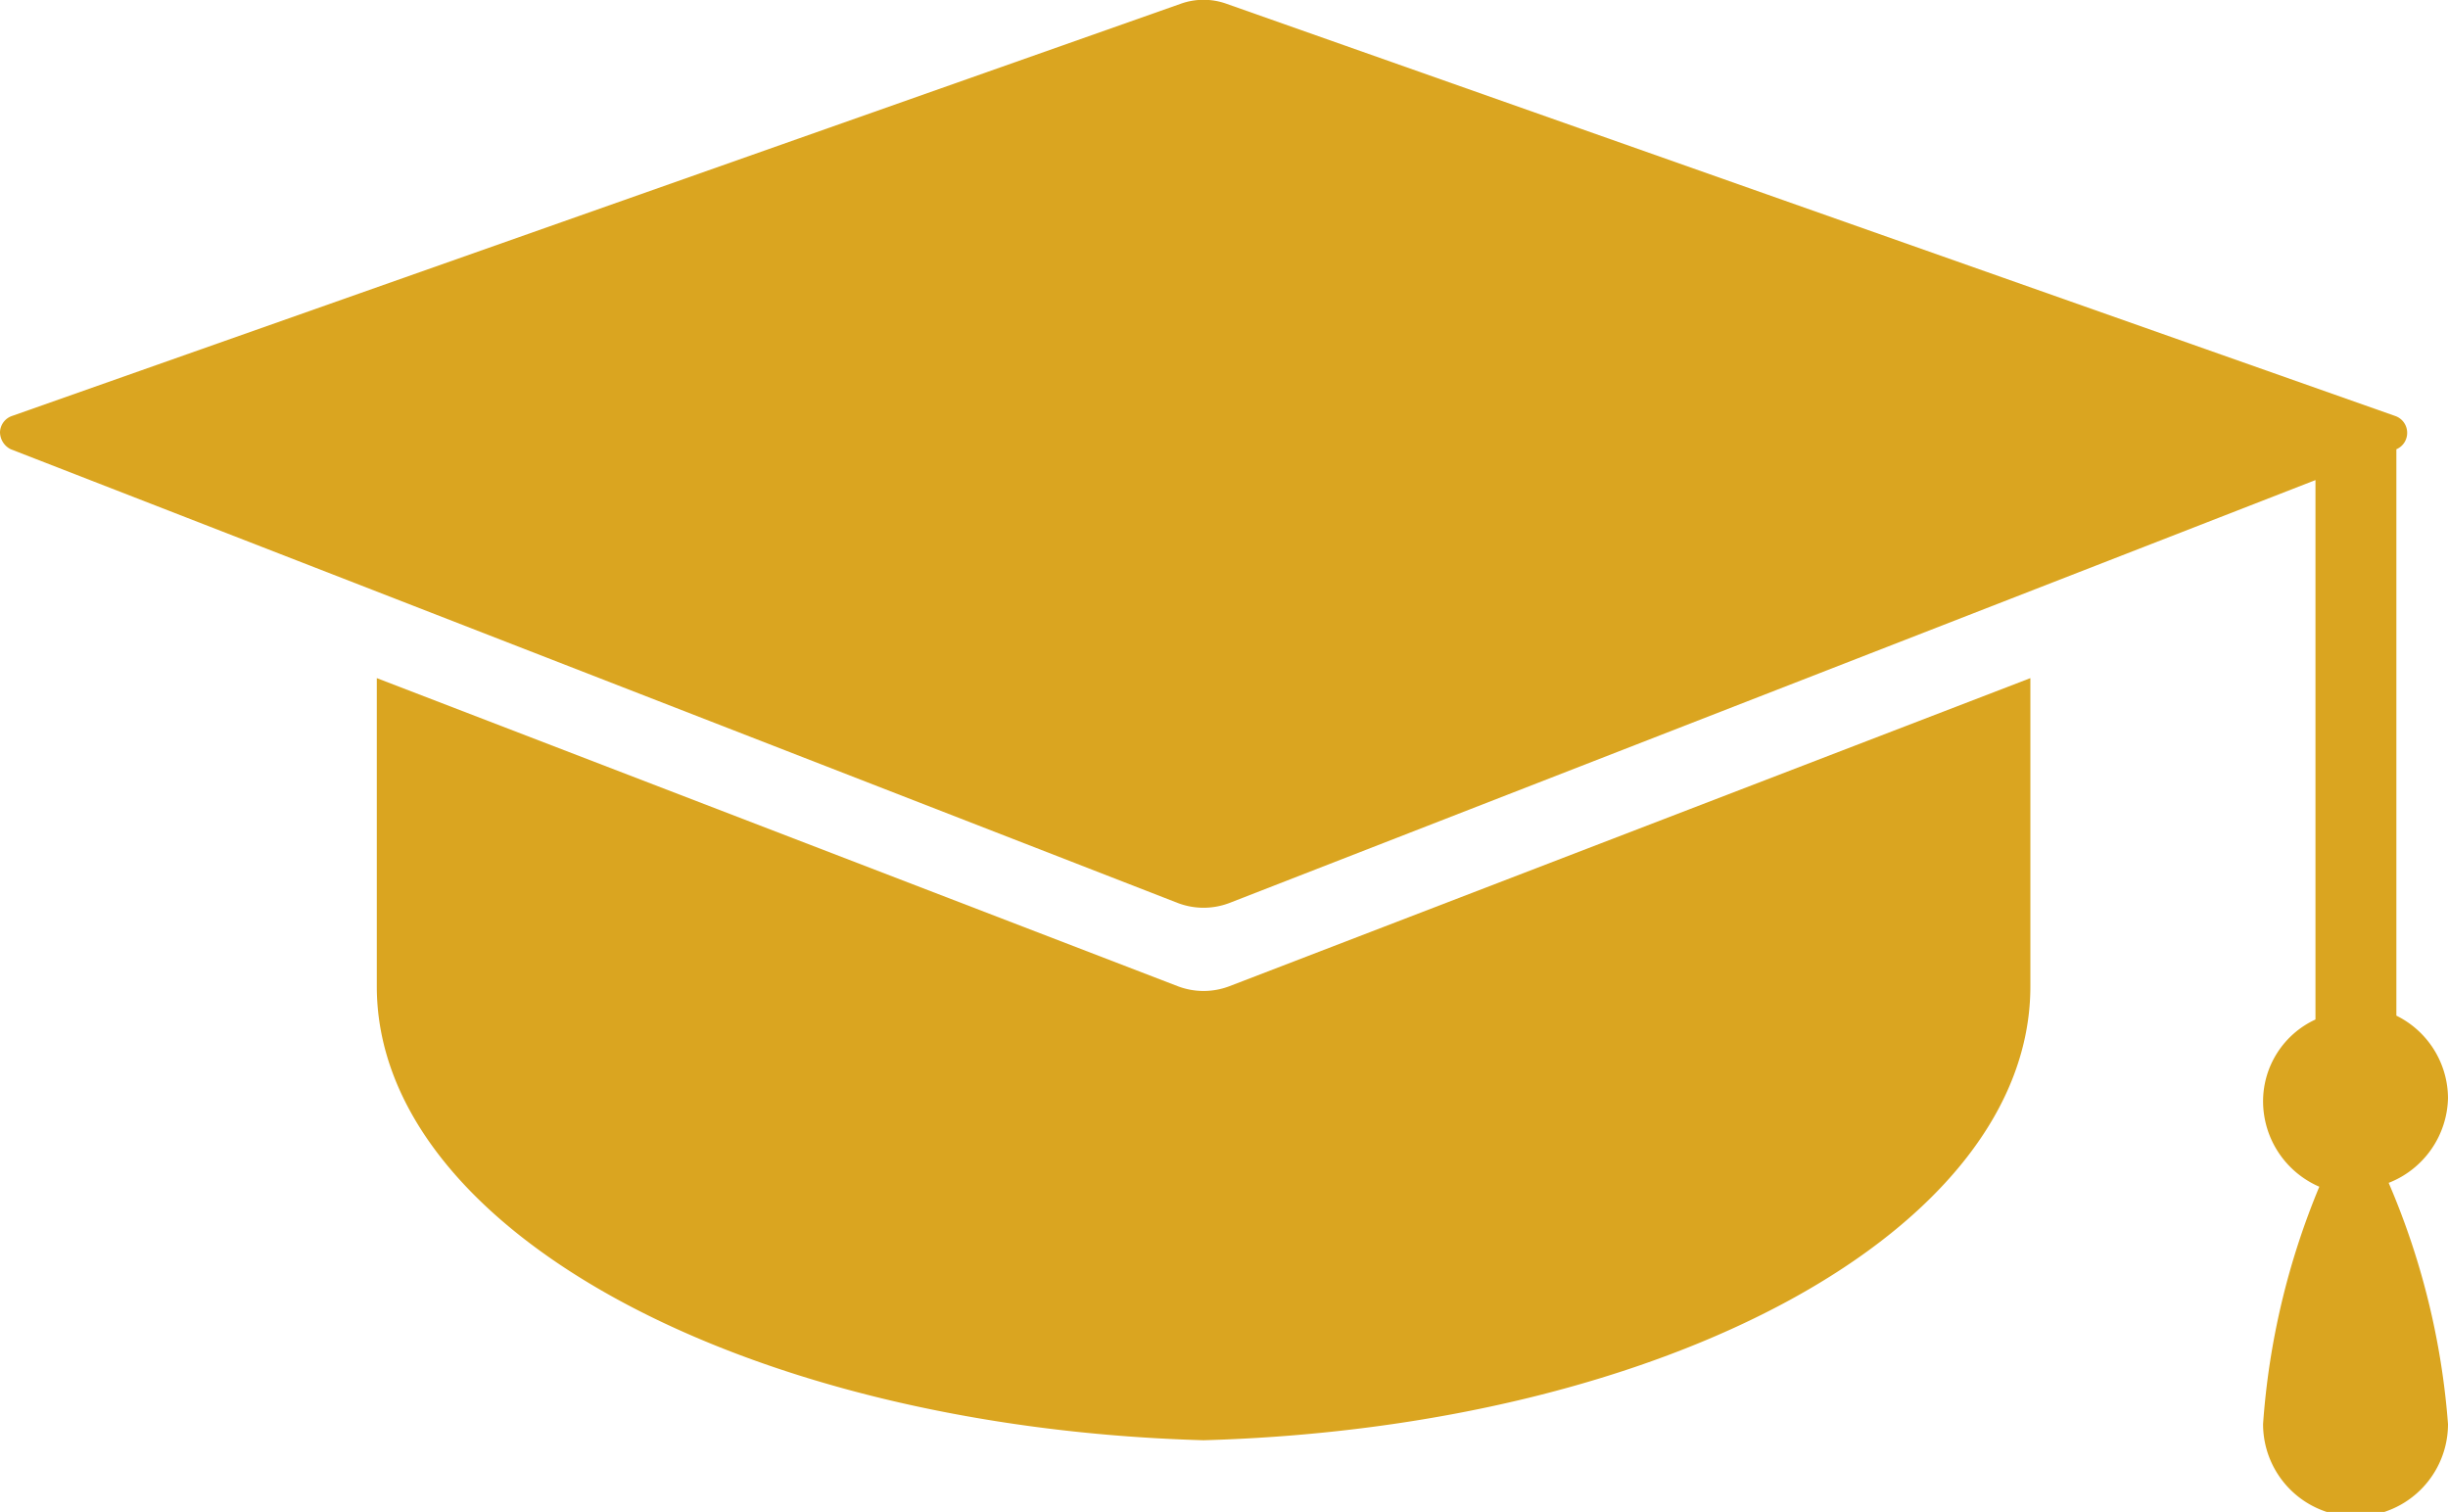 <svg xmlns="http://www.w3.org/2000/svg" viewBox="0 0 31.77 19.62"><defs><style>.cls-1{fill:#daa520;}</style></defs><title>graduationBg</title><g id="Layer_2" data-name="Layer 2"><g id="Capa_1" data-name="Capa 1"><path class="cls-1" d="M31.77,14.25a1.2,1.2,0,0,0-.67-1.07V5.83a.23.23,0,0,0,.14-.22.23.23,0,0,0-.15-.21L15.92.05a.88.88,0,0,0-.6,0L.15,5.4A.23.23,0,0,0,0,5.61a.25.25,0,0,0,.14.22l15.15,5.89a.94.94,0,0,0,.66,0l14.1-5.49v7a1.17,1.17,0,0,0-.68,1.06,1.21,1.21,0,0,0,.73,1.11,9.79,9.79,0,0,0-.73,3.08,1.2,1.2,0,0,0,2.4,0A9.79,9.79,0,0,0,31,15.35,1.21,1.21,0,0,0,31.77,14.25Z"/><path class="cls-1" d="M4.89,8.8v4c0,3.15,4.75,5.72,10.73,5.89,6-.17,10.73-2.73,10.73-5.89v-4l-10.4,4a.94.94,0,0,1-.66,0Z"/></g></g></svg>